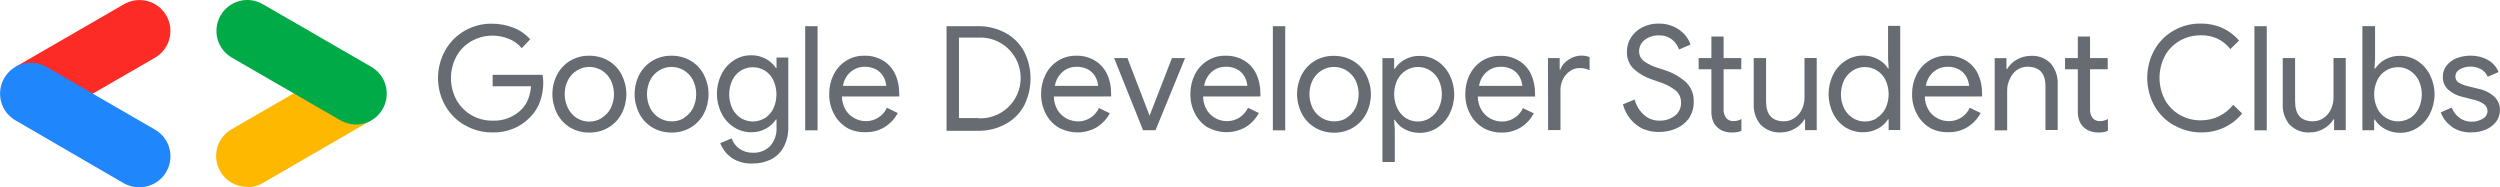 <?xml version="1.0" encoding="UTF-8"?>
<svg id="Layer_2" data-name="Layer 2" xmlns="http://www.w3.org/2000/svg" viewBox="0 0 390.4 29.24">
  <defs>
    <style>
      .cls-1 {
        fill: #fd2b25;
      }

      .cls-1, .cls-2, .cls-3, .cls-4, .cls-5 {
        stroke-width: 0px;
      }

      .cls-2 {
        fill: #676c72;
      }

      .cls-3 {
        fill: #00aa47;
      }

      .cls-4 {
        fill: #1f86fb;
      }

      .cls-5 {
        fill: #ffb800;
      }
    </style>
  </defs>
  <g id="Layer_1-2" data-name="Layer 1">
    <g>
      <path class="cls-1" d="M14.39,14.68l9.81-5.67c1.11-.64,1.92-1.69,2.25-2.93.33-1.24.16-2.55-.48-3.66-.64-1.11-1.69-1.92-2.93-2.25-1.24-.33-2.55-.16-3.66.48L2.42,10.44l11.97,4.24Z"/>
      <path class="cls-4" d="M21.77,29.24c1.06,0,2.1-.34,2.95-.99.85-.65,1.45-1.55,1.73-2.58.28-1.03.21-2.12-.2-3.1-.41-.98-1.13-1.8-2.05-2.33L7.24,10.44c-.55-.32-1.15-.52-1.78-.6-.63-.08-1.27-.04-1.88.12-.61.16-1.19.45-1.69.83-.5.39-.92.87-1.24,1.42-.32.55-.52,1.16-.6,1.78-.08.63-.04,1.27.12,1.88.16.61.45,1.19.83,1.69.39.5.87.92,1.42,1.24l16.95,9.84c.73.41,1.56.62,2.4.6Z"/>
      <path class="cls-5" d="M38.63,29.24c.85,0,1.68-.22,2.41-.66l16.91-9.78-11.81-4.38-9.97,5.76c-.92.53-1.64,1.35-2.05,2.33-.41.98-.48,2.07-.2,3.1.28,1.03.89,1.93,1.73,2.58.85.65,1.88.99,2.95.99l.03.06Z"/>
      <path class="cls-3" d="M55.57,19.45c1.06,0,2.1-.35,2.94-1,.84-.65,1.45-1.55,1.72-2.58.28-1.03.2-2.12-.2-3.1-.41-.98-1.13-1.8-2.05-2.33L41.04.65c-1.11-.64-2.43-.82-3.66-.49-1.24.33-2.29,1.14-2.93,2.25-.64,1.11-.82,2.43-.49,3.66.33,1.24,1.14,2.29,2.25,2.93l16.95,9.79c.73.42,1.57.64,2.41.64Z"/>
      <path class="cls-2" d="M72.59,19.56c-1.27-.72-2.32-1.77-3.05-3.04-.75-1.32-1.14-2.82-1.14-4.34s.39-3.01,1.14-4.34c.72-1.28,1.78-2.33,3.06-3.06,1.29-.73,2.75-1.11,4.24-1.08,1.15,0,2.3.21,3.37.64.99.38,1.88,1,2.59,1.79l-1.33,1.4c-.53-.65-1.22-1.15-1.99-1.46-.93-.38-1.93-.55-2.93-.5-1,.05-1.98.33-2.86.81-.99.55-1.81,1.36-2.37,2.34-.59,1.06-.9,2.26-.9,3.48s.31,2.41.9,3.48c.57.98,1.39,1.79,2.37,2.34.98.55,2.08.83,3.2.82.86.04,1.72-.1,2.53-.42.8-.32,1.53-.81,2.12-1.43.41-.45.73-.97.95-1.54.24-.64.39-1.3.43-1.98h-5.99v-1.79h7.79c.07.39.11.78.12,1.18,0,.99-.16,1.98-.48,2.92-.32.93-.84,1.78-1.53,2.48-.77.8-1.69,1.44-2.72,1.85s-2.13.61-3.24.57c-1.5.01-2.98-.38-4.28-1.14Z"/>
      <path class="cls-2" d="M89.05,19.92c-.87-.52-1.58-1.27-2.05-2.17-.48-.94-.74-1.99-.74-3.05s.25-2.11.74-3.05c.47-.9,1.18-1.65,2.05-2.17.9-.53,1.93-.8,2.97-.78,1.05-.01,2.08.25,2.99.78.88.52,1.59,1.27,2.06,2.17.48.94.74,1.99.74,3.05s-.25,2.11-.74,3.05c-.47.9-1.19,1.65-2.06,2.17-.91.53-1.94.8-2.99.78-1.04.02-2.07-.25-2.97-.78ZM93.93,18.43c.6-.36,1.09-.87,1.42-1.49.35-.69.53-1.46.53-2.24s-.18-1.54-.53-2.24c-.33-.62-.82-1.13-1.42-1.49-.58-.34-1.24-.52-1.91-.52-.66,0-1.31.18-1.88.52-.6.35-1.09.87-1.42,1.49-.36.69-.54,1.46-.54,2.24s.19,1.55.54,2.24c.32.63.8,1.16,1.41,1.53.57.34,1.21.52,1.88.52.67,0,1.32-.18,1.9-.52l.02-.04Z"/>
      <path class="cls-2" d="M101.89,19.92c-.87-.52-1.58-1.27-2.05-2.17-.48-.94-.74-1.99-.74-3.05s.25-2.11.74-3.05c.47-.9,1.18-1.65,2.05-2.17.9-.53,1.93-.8,2.97-.78,1.05-.01,2.08.25,2.99.78.88.52,1.59,1.27,2.06,2.17.48.94.74,1.99.74,3.05s-.25,2.11-.74,3.05c-.47.9-1.18,1.65-2.06,2.17-.91.53-1.94.8-2.99.78-1.04.01-2.07-.26-2.97-.78ZM106.77,18.43c.6-.36,1.09-.87,1.42-1.49.35-.69.53-1.46.53-2.24s-.18-1.54-.53-2.24c-.33-.62-.82-1.13-1.42-1.49-.58-.34-1.24-.52-1.91-.52-.66,0-1.31.18-1.88.52-.6.36-1.09.87-1.42,1.49-.35.69-.53,1.46-.53,2.24s.18,1.54.53,2.24c.33.62.82,1.13,1.42,1.49.57.34,1.22.52,1.88.52.67.02,1.33-.15,1.91-.48v-.04Z"/>
      <path class="cls-2" d="M114.22,24.62c-.79-.57-1.4-1.35-1.75-2.27l1.79-.75c.22.66.65,1.23,1.21,1.63.61.42,1.34.64,2.08.62.51.03,1.02-.06,1.49-.24s.9-.47,1.26-.84c.69-.81,1.03-1.85.96-2.91v-1.2h-.09c-.4.6-.94,1.09-1.57,1.43-.71.39-1.5.58-2.31.56-.94,0-1.86-.26-2.66-.77-.83-.53-1.51-1.28-1.95-2.17-.48-.95-.73-2.01-.73-3.07s.25-2.12.73-3.07c.44-.89,1.12-1.63,1.95-2.17.79-.51,1.72-.78,2.66-.77.81-.02,1.6.18,2.31.56.63.34,1.17.83,1.57,1.43h.09v-1.64h1.84v10.84c.03,1.1-.22,2.18-.73,3.15-.45.83-1.14,1.5-1.98,1.93-.89.43-1.86.65-2.85.63-1.18.07-2.36-.26-3.34-.92ZM119.4,18.48c.57-.36,1.04-.87,1.34-1.47.34-.71.51-1.48.51-2.27s-.17-1.56-.51-2.27c-.3-.61-.77-1.12-1.34-1.47-.56-.33-1.19-.5-1.84-.5s-1.28.17-1.84.5c-.57.36-1.04.87-1.34,1.47-.34.71-.51,1.48-.51,2.26s.17,1.55.51,2.26c.31.6.77,1.11,1.34,1.47.56.33,1.19.51,1.84.51s1.29-.18,1.84-.51h0Z"/>
      <path class="cls-2" d="M125.74,4.09h1.93v16.26h-1.93V4.09Z"/>
      <path class="cls-2" d="M132.23,19.93c-.86-.52-1.55-1.27-2.01-2.17-.5-.95-.75-2.01-.73-3.09-.01-1.04.22-2.07.68-3,.44-.89,1.11-1.64,1.94-2.17.86-.55,1.87-.83,2.89-.8,1.01-.03,2,.23,2.87.74.82.49,1.48,1.21,1.9,2.07.45.97.67,2.02.65,3.09.02.15.02.3,0,.46h-8.94c0,.77.22,1.52.62,2.17.34.54.82.97,1.39,1.26.54.29,1.14.43,1.76.43.68,0,1.36-.2,1.93-.57.58-.37,1.03-.9,1.32-1.52l1.7.82c-.47.88-1.16,1.63-2.01,2.17-.92.57-1.99.86-3.08.82-1.01.03-2.01-.21-2.89-.7ZM138.4,13.42c-.04-.47-.17-.93-.39-1.35-.25-.48-.62-.88-1.08-1.16-.59-.34-1.26-.51-1.94-.48-.8,0-1.57.29-2.17.81-.64.56-1.06,1.33-1.18,2.17h6.76Z"/>
      <path class="cls-2" d="M147.81,4.09h4.92c1.51-.02,3.01.35,4.34,1.08,1.21.66,2.2,1.66,2.86,2.87.66,1.31,1,2.75,1,4.22s-.34,2.91-1,4.22c-.65,1.22-1.65,2.21-2.86,2.87-1.33.73-2.82,1.1-4.34,1.08h-4.92V4.09ZM152.73,18.47c.86.05,1.71-.08,2.52-.37.81-.29,1.54-.75,2.17-1.34.62-.59,1.12-1.3,1.46-2.09.34-.79.51-1.64.51-2.5s-.18-1.71-.51-2.5c-.34-.79-.84-1.5-1.46-2.09-.62-.59-1.36-1.04-2.17-1.34-.81-.29-1.66-.42-2.52-.37h-2.98v12.57h2.98Z"/>
      <path class="cls-2" d="M165.32,19.93c-.86-.52-1.56-1.27-2.01-2.17-.5-.95-.75-2.01-.73-3.09-.01-1.04.22-2.07.68-3,.43-.89,1.1-1.64,1.94-2.17.86-.55,1.86-.82,2.88-.8,1.01-.03,2,.23,2.87.74.82.49,1.48,1.21,1.9,2.07.46.96.68,2.02.66,3.09.02.15.02.3,0,.46h-8.94c0,.76.21,1.51.61,2.17.35.55.84,1,1.42,1.3.54.28,1.15.43,1.76.43.69,0,1.36-.2,1.93-.57.58-.37,1.03-.9,1.32-1.52l1.7.82c-.47.88-1.16,1.63-2.01,2.17-.91.53-1.94.81-2.99.82-1.05,0-2.09-.26-3-.77v.02ZM171.48,13.42c-.03-.47-.16-.94-.38-1.35-.25-.48-.62-.88-1.08-1.16-.59-.34-1.26-.51-1.94-.48-.8,0-1.57.29-2.17.81-.63.57-1.05,1.33-1.18,2.17h6.75Z"/>
      <path class="cls-2" d="M173.98,9.07h2.08l3.46,8.99,3.49-8.99h2.05l-4.61,11.26h-1.95l-4.52-11.26Z"/>
      <path class="cls-2" d="M188.63,19.93c-.86-.52-1.55-1.27-2.01-2.17-.5-.95-.75-2.02-.73-3.09-.01-1.04.22-2.07.68-3,.44-.89,1.11-1.64,1.94-2.17.87-.55,1.87-.83,2.89-.8,1.01-.02,2,.23,2.87.74.82.49,1.48,1.21,1.89,2.07.46.96.68,2.02.66,3.09.02.15.02.3,0,.46h-8.94c0,.76.21,1.51.61,2.17.34.53.81.96,1.37,1.26.55.28,1.15.43,1.77.43.68,0,1.36-.2,1.93-.57.58-.37,1.03-.9,1.32-1.52l1.7.82c-.47.88-1.16,1.63-2.01,2.17-.91.53-1.94.81-2.99.82-1.05,0-2.09-.26-3.01-.77l.04.07ZM194.79,13.42c-.04-.47-.17-.93-.39-1.36-.25-.48-.62-.88-1.08-1.16-.59-.34-1.26-.51-1.94-.48-.8,0-1.57.29-2.17.81-.63.57-1.04,1.33-1.17,2.17h6.75Z"/>
      <path class="cls-2" d="M198.78,4.09h1.92v16.26h-1.93V4.09Z"/>
      <path class="cls-2" d="M205.34,19.92c-.87-.52-1.58-1.27-2.05-2.17-.48-.94-.74-1.99-.74-3.05s.25-2.11.74-3.05c.47-.9,1.18-1.65,2.05-2.17.9-.51,1.91-.78,2.95-.76,1.05-.01,2.08.25,2.99.78.88.52,1.59,1.27,2.06,2.17.48.94.74,1.99.74,3.05s-.25,2.11-.74,3.05c-.47.9-1.18,1.65-2.06,2.17-.91.53-1.94.8-2.99.78-1.04,0-2.06-.27-2.95-.8ZM210.22,18.43c.6-.36,1.09-.87,1.42-1.49.35-.69.53-1.46.53-2.24s-.18-1.54-.53-2.24c-.33-.62-.82-1.13-1.42-1.49-.58-.34-1.24-.52-1.91-.52-.66,0-1.31.18-1.88.52-.6.36-1.09.87-1.42,1.49-.35.69-.53,1.46-.53,2.24s.18,1.54.53,2.24c.33.62.82,1.13,1.42,1.49.57.34,1.21.52,1.88.52.67.02,1.33-.15,1.91-.48v-.04Z"/>
      <path class="cls-2" d="M215.88,9.08h1.83v1.66h.1c.39-.6.93-1.1,1.56-1.44.72-.4,1.54-.6,2.36-.57.95,0,1.88.27,2.68.78.83.54,1.5,1.29,1.95,2.17.48.95.73,2,.73,3.06s-.25,2.11-.73,3.06c-.45.88-1.12,1.63-1.95,2.17-.8.51-1.73.78-2.68.78-.83.01-1.64-.18-2.37-.57-.64-.34-1.17-.85-1.55-1.46h-.1l.1,1.56v5.02h-1.93V9.08ZM223.28,18.43c.58-.37,1.05-.88,1.37-1.49.34-.7.51-1.46.51-2.24s-.17-1.54-.51-2.24c-.32-.61-.79-1.12-1.37-1.48-.55-.34-1.19-.52-1.84-.52-.65,0-1.29.17-1.85.51-.58.36-1.05.87-1.37,1.47-.33.7-.51,1.47-.51,2.25s.17,1.55.51,2.25c.3.62.77,1.14,1.34,1.52.56.34,1.2.51,1.85.51.65,0,1.29-.17,1.84-.51l.02-.04Z"/>
      <path class="cls-2" d="M231.56,19.93c-.86-.52-1.55-1.27-2.01-2.17-.5-.95-.75-2.02-.73-3.09,0-1.04.22-2.07.68-3,.44-.89,1.11-1.64,1.94-2.17.85-.53,1.85-.8,2.85-.78,1.01-.03,2,.23,2.87.74.82.49,1.48,1.21,1.9,2.07.45.97.67,2.02.65,3.09.02.15.02.3,0,.46h-8.94c0,.77.22,1.52.62,2.17.35.56.84,1.01,1.42,1.3.54.29,1.14.43,1.76.43.69,0,1.36-.2,1.93-.57.58-.37,1.04-.9,1.32-1.52l1.71.82c-.48.88-1.17,1.63-2.02,2.17-.92.57-1.99.86-3.07.82-1.02.01-2.02-.26-2.89-.77ZM237.73,13.43c-.04-.47-.17-.93-.39-1.36-.25-.48-.62-.88-1.08-1.16-.59-.34-1.26-.51-1.94-.48-.8,0-1.57.29-2.17.81-.64.56-1.05,1.33-1.18,2.17h6.76Z"/>
      <path class="cls-2" d="M241.72,9.07h1.84v1.81h.09c.24-.66.71-1.22,1.31-1.57.58-.4,1.26-.62,1.96-.63.45,0,.89.07,1.31.23v2.06c-.49-.24-1.04-.36-1.58-.34-.53,0-1.05.16-1.48.47-.46.31-.83.74-1.08,1.24-.27.52-.41,1.09-.41,1.68v6.29h-1.93l-.02-11.23Z"/>
      <path class="cls-2" d="M256.69,20.19c-.8-.36-1.51-.9-2.07-1.58-.56-.67-.97-1.47-1.18-2.32l1.83-.75c.23.92.73,1.75,1.43,2.38.66.6,1.53.93,2.43.92.87.03,1.71-.24,2.41-.76.32-.24.57-.56.74-.92s.25-.76.23-1.15c0-.35-.06-.71-.2-1.03-.14-.32-.35-.61-.62-.84-.81-.62-1.73-1.09-2.71-1.38l-1.03-.36c-1.04-.34-1.99-.89-2.81-1.62-.37-.36-.66-.79-.84-1.26-.19-.48-.27-.99-.24-1.5,0-.77.22-1.52.64-2.17.44-.67,1.04-1.22,1.76-1.58.79-.4,1.66-.6,2.54-.59.85-.02,1.69.16,2.46.52.64.3,1.21.73,1.68,1.27.38.44.66.94.85,1.49l-1.79.77c-.2-.61-.58-1.14-1.08-1.54-.6-.47-1.35-.7-2.1-.66-.78-.03-1.55.22-2.17.7-.28.2-.5.47-.66.78-.15.31-.23.65-.23.99,0,.3.06.59.19.86.13.27.32.5.56.69.69.49,1.46.85,2.28,1.08l1.08.36c1.2.39,2.31,1.03,3.25,1.88.4.4.71.88.91,1.4.2.53.29,1.09.26,1.65.02.94-.26,1.87-.8,2.63-.52.69-1.23,1.23-2.04,1.56-.8.33-1.67.5-2.54.5-.83.02-1.64-.13-2.41-.44Z"/>
      <path class="cls-2" d="M269.12,20.47c-.37-.14-.7-.36-.99-.63-.3-.29-.53-.64-.66-1.03-.16-.45-.23-.92-.22-1.4v-6.59h-1.99v-1.75h1.99v-3.36h1.91v3.36h2.76v1.75h-2.76v6.14c-.04.51.09,1.02.38,1.44.14.17.32.31.53.4.2.09.43.13.65.11.43,0,.86-.1,1.22-.33v1.86c-.23.08-.46.15-.69.2-.29.04-.58.06-.87.05-.43,0-.86-.07-1.27-.23Z"/>
      <path class="cls-2" d="M274.94,19.49c-.77-.94-1.15-2.13-1.08-3.34v-7.08h1.93v6.76c0,2.07.93,3.11,2.79,3.11.6,0,1.18-.17,1.67-.52.5-.34.89-.82,1.14-1.37.26-.55.4-1.16.4-1.77v-6.22h1.91v11.26h-1.82v-1.68h-.09c-.37.61-.89,1.11-1.52,1.45-.66.39-1.4.59-2.17.59-.58.04-1.16-.05-1.71-.26-.55-.21-1.04-.53-1.45-.95Z"/>
      <path class="cls-2" d="M288.23,19.93c-.83-.53-1.51-1.28-1.95-2.17-.48-.95-.73-2.01-.73-3.07s.25-2.12.73-3.07c.44-.88,1.12-1.63,1.95-2.17.8-.51,1.73-.78,2.68-.77.82-.02,1.64.18,2.36.57.64.34,1.18.84,1.57,1.44h.09l-.09-1.54v-5.11h1.9v16.26h-1.81v-1.68h-.09c-.39.62-.93,1.12-1.57,1.46-.73.39-1.54.59-2.36.57-.94.01-1.87-.24-2.68-.74ZM293.05,18.44c.58-.36,1.06-.87,1.37-1.49.34-.7.51-1.47.51-2.25s-.17-1.55-.51-2.25c-.31-.61-.78-1.12-1.37-1.47-.56-.34-1.19-.51-1.84-.51-.65,0-1.3.18-1.85.52-.58.37-1.05.88-1.37,1.49-.33.7-.51,1.46-.51,2.24s.17,1.54.51,2.24c.32.61.79,1.12,1.37,1.49.56.34,1.2.53,1.85.52.65.01,1.28-.15,1.84-.48v-.03Z"/>
      <path class="cls-2" d="M301.33,19.93c-.86-.52-1.55-1.27-2.01-2.17-.5-.95-.75-2.01-.73-3.09-.01-1.04.22-2.07.68-3,.44-.89,1.11-1.64,1.94-2.17.86-.55,1.87-.83,2.89-.8,1.01-.03,2,.23,2.87.74.82.49,1.48,1.21,1.9,2.07.45.97.67,2.02.65,3.09.02.15.02.3,0,.46h-8.94c0,.77.22,1.52.62,2.17.34.54.82.97,1.39,1.26.54.29,1.14.43,1.76.43.69,0,1.36-.2,1.93-.57.58-.37,1.04-.9,1.32-1.52l1.7.82c-.47.88-1.16,1.63-2.01,2.17-.92.57-1.99.86-3.08.82-1.01.03-2.01-.21-2.89-.7ZM307.5,13.42c-.04-.47-.17-.93-.39-1.35-.25-.48-.62-.88-1.08-1.16-.59-.34-1.26-.51-1.94-.48-.8,0-1.57.29-2.17.81-.64.56-1.05,1.33-1.18,2.17h6.76Z"/>
      <path class="cls-2" d="M311.49,9.08h1.84v1.68h.11c.36-.61.88-1.11,1.5-1.45.66-.38,1.41-.58,2.17-.59.58-.04,1.16.05,1.7.25.54.21,1.03.53,1.44.95.76.91,1.14,2.07,1.08,3.25v7.13h-1.91v-6.84c0-2.03-.94-3.04-2.84-3.04-.58,0-1.15.18-1.63.52-.48.35-.85.82-1.08,1.37-.29.56-.44,1.19-.43,1.82v6.22h-1.95v-11.28Z"/>
      <path class="cls-2" d="M326.35,20.47c-.37-.14-.7-.36-.99-.63-.3-.28-.53-.64-.67-1.03-.15-.45-.23-.92-.22-1.4v-6.59h-1.99v-1.75h1.99v-3.36h1.91v3.36h2.76v1.75h-2.76v6.14c-.04.51.1,1.02.38,1.44.14.17.32.31.53.4.21.09.43.13.65.11.43,0,.86-.1,1.23-.33v1.86c-.23.08-.46.15-.69.2-.29.04-.58.06-.87.05-.43,0-.86-.07-1.26-.23Z"/>
      <path class="cls-2" d="M339.46,19.56c-1.27-.72-2.32-1.78-3.04-3.06-.73-1.33-1.11-2.82-1.11-4.34s.38-3.01,1.11-4.34c.71-1.28,1.76-2.34,3.04-3.06,1.3-.74,2.77-1.11,4.26-1.08,1.15-.01,2.28.22,3.33.69,1,.45,1.89,1.12,2.6,1.96l-1.36,1.34c-.54-.7-1.23-1.26-2.03-1.64-.8-.36-1.68-.54-2.56-.52-1.14-.01-2.26.27-3.25.82-.98.55-1.8,1.36-2.35,2.34-.57,1.07-.87,2.27-.87,3.48s.3,2.41.87,3.48c.56.98,1.37,1.79,2.35,2.34.99.55,2.12.84,3.25.82.97,0,1.93-.21,2.8-.63.87-.42,1.64-1.04,2.24-1.8l1.39,1.37c-.75.92-1.7,1.66-2.77,2.17-1.14.53-2.39.8-3.65.78-1.49,0-2.95-.39-4.24-1.15Z"/>
      <path class="cls-2" d="M352.05,4.09h1.93v16.26h-1.93V4.09Z"/>
      <path class="cls-2" d="M357.55,19.49c-.77-.94-1.15-2.13-1.08-3.34v-7.08h1.93v6.76c0,2.07.93,3.11,2.79,3.11.6,0,1.18-.17,1.67-.52.5-.34.89-.82,1.14-1.37.26-.55.4-1.16.4-1.77v-6.22h1.91v11.26h-1.82v-1.68h-.09c-.37.61-.89,1.11-1.52,1.45-.66.39-1.4.59-2.17.59-.58.04-1.16-.05-1.71-.26-.54-.21-1.04-.53-1.45-.95Z"/>
      <path class="cls-2" d="M372.4,20.12c-.64-.34-1.18-.85-1.56-1.46h-.09v1.68h-1.84V4.08h1.98v5.11l-.09,1.54h.09c.4-.6.94-1.1,1.57-1.44.72-.4,1.53-.59,2.35-.57.95,0,1.89.27,2.69.78.83.54,1.5,1.29,1.95,2.17.48.95.73,2,.73,3.06s-.25,2.11-.73,3.06c-.45.88-1.12,1.63-1.95,2.17-.8.51-1.73.79-2.69.78-.85.01-1.68-.2-2.42-.61ZM376.31,18.47c.58-.37,1.05-.88,1.37-1.49.33-.7.51-1.46.51-2.24s-.17-1.54-.51-2.24c-.32-.61-.79-1.12-1.37-1.49-.56-.34-1.2-.53-1.85-.52-.65,0-1.29.17-1.84.51-.59.35-1.06.86-1.36,1.47-.34.7-.51,1.47-.51,2.25s.17,1.55.51,2.25c.31.61.79,1.12,1.38,1.47.56.34,1.19.51,1.84.51.65,0,1.29-.17,1.84-.51Z"/>
      <path class="cls-2" d="M382.89,19.79c-.8-.55-1.41-1.33-1.74-2.24l1.7-.75c.26.66.7,1.23,1.28,1.64.53.37,1.16.57,1.81.56.63.02,1.26-.15,1.8-.48.21-.11.39-.28.51-.49.12-.2.2-.44.2-.67,0-.21-.04-.42-.14-.61s-.23-.35-.4-.48c-.55-.38-1.18-.63-1.83-.75l-1.54-.39c-.8-.18-1.54-.55-2.17-1.08-.29-.25-.53-.57-.68-.92-.16-.35-.23-.74-.22-1.13-.01-.65.2-1.28.61-1.79.42-.51.97-.91,1.59-1.14.69-.26,1.43-.39,2.17-.38.92-.01,1.84.21,2.65.66.76.42,1.36,1.09,1.69,1.9l-1.7.73c-.21-.51-.6-.94-1.08-1.2-.51-.26-1.08-.39-1.65-.38-.56,0-1.12.14-1.61.42-.2.1-.38.26-.5.45-.13.19-.2.41-.21.64,0,.18.03.36.11.53.08.16.2.3.35.41.46.29.96.49,1.49.61l1.68.41c.94.19,1.81.63,2.51,1.28.27.27.48.59.62.94.14.35.21.73.2,1.1,0,.63-.19,1.25-.56,1.77-.41.55-.96.98-1.59,1.25-.73.31-1.52.47-2.31.46-1.08.05-2.15-.25-3.05-.86Z"/>
    </g>
  </g>
</svg>